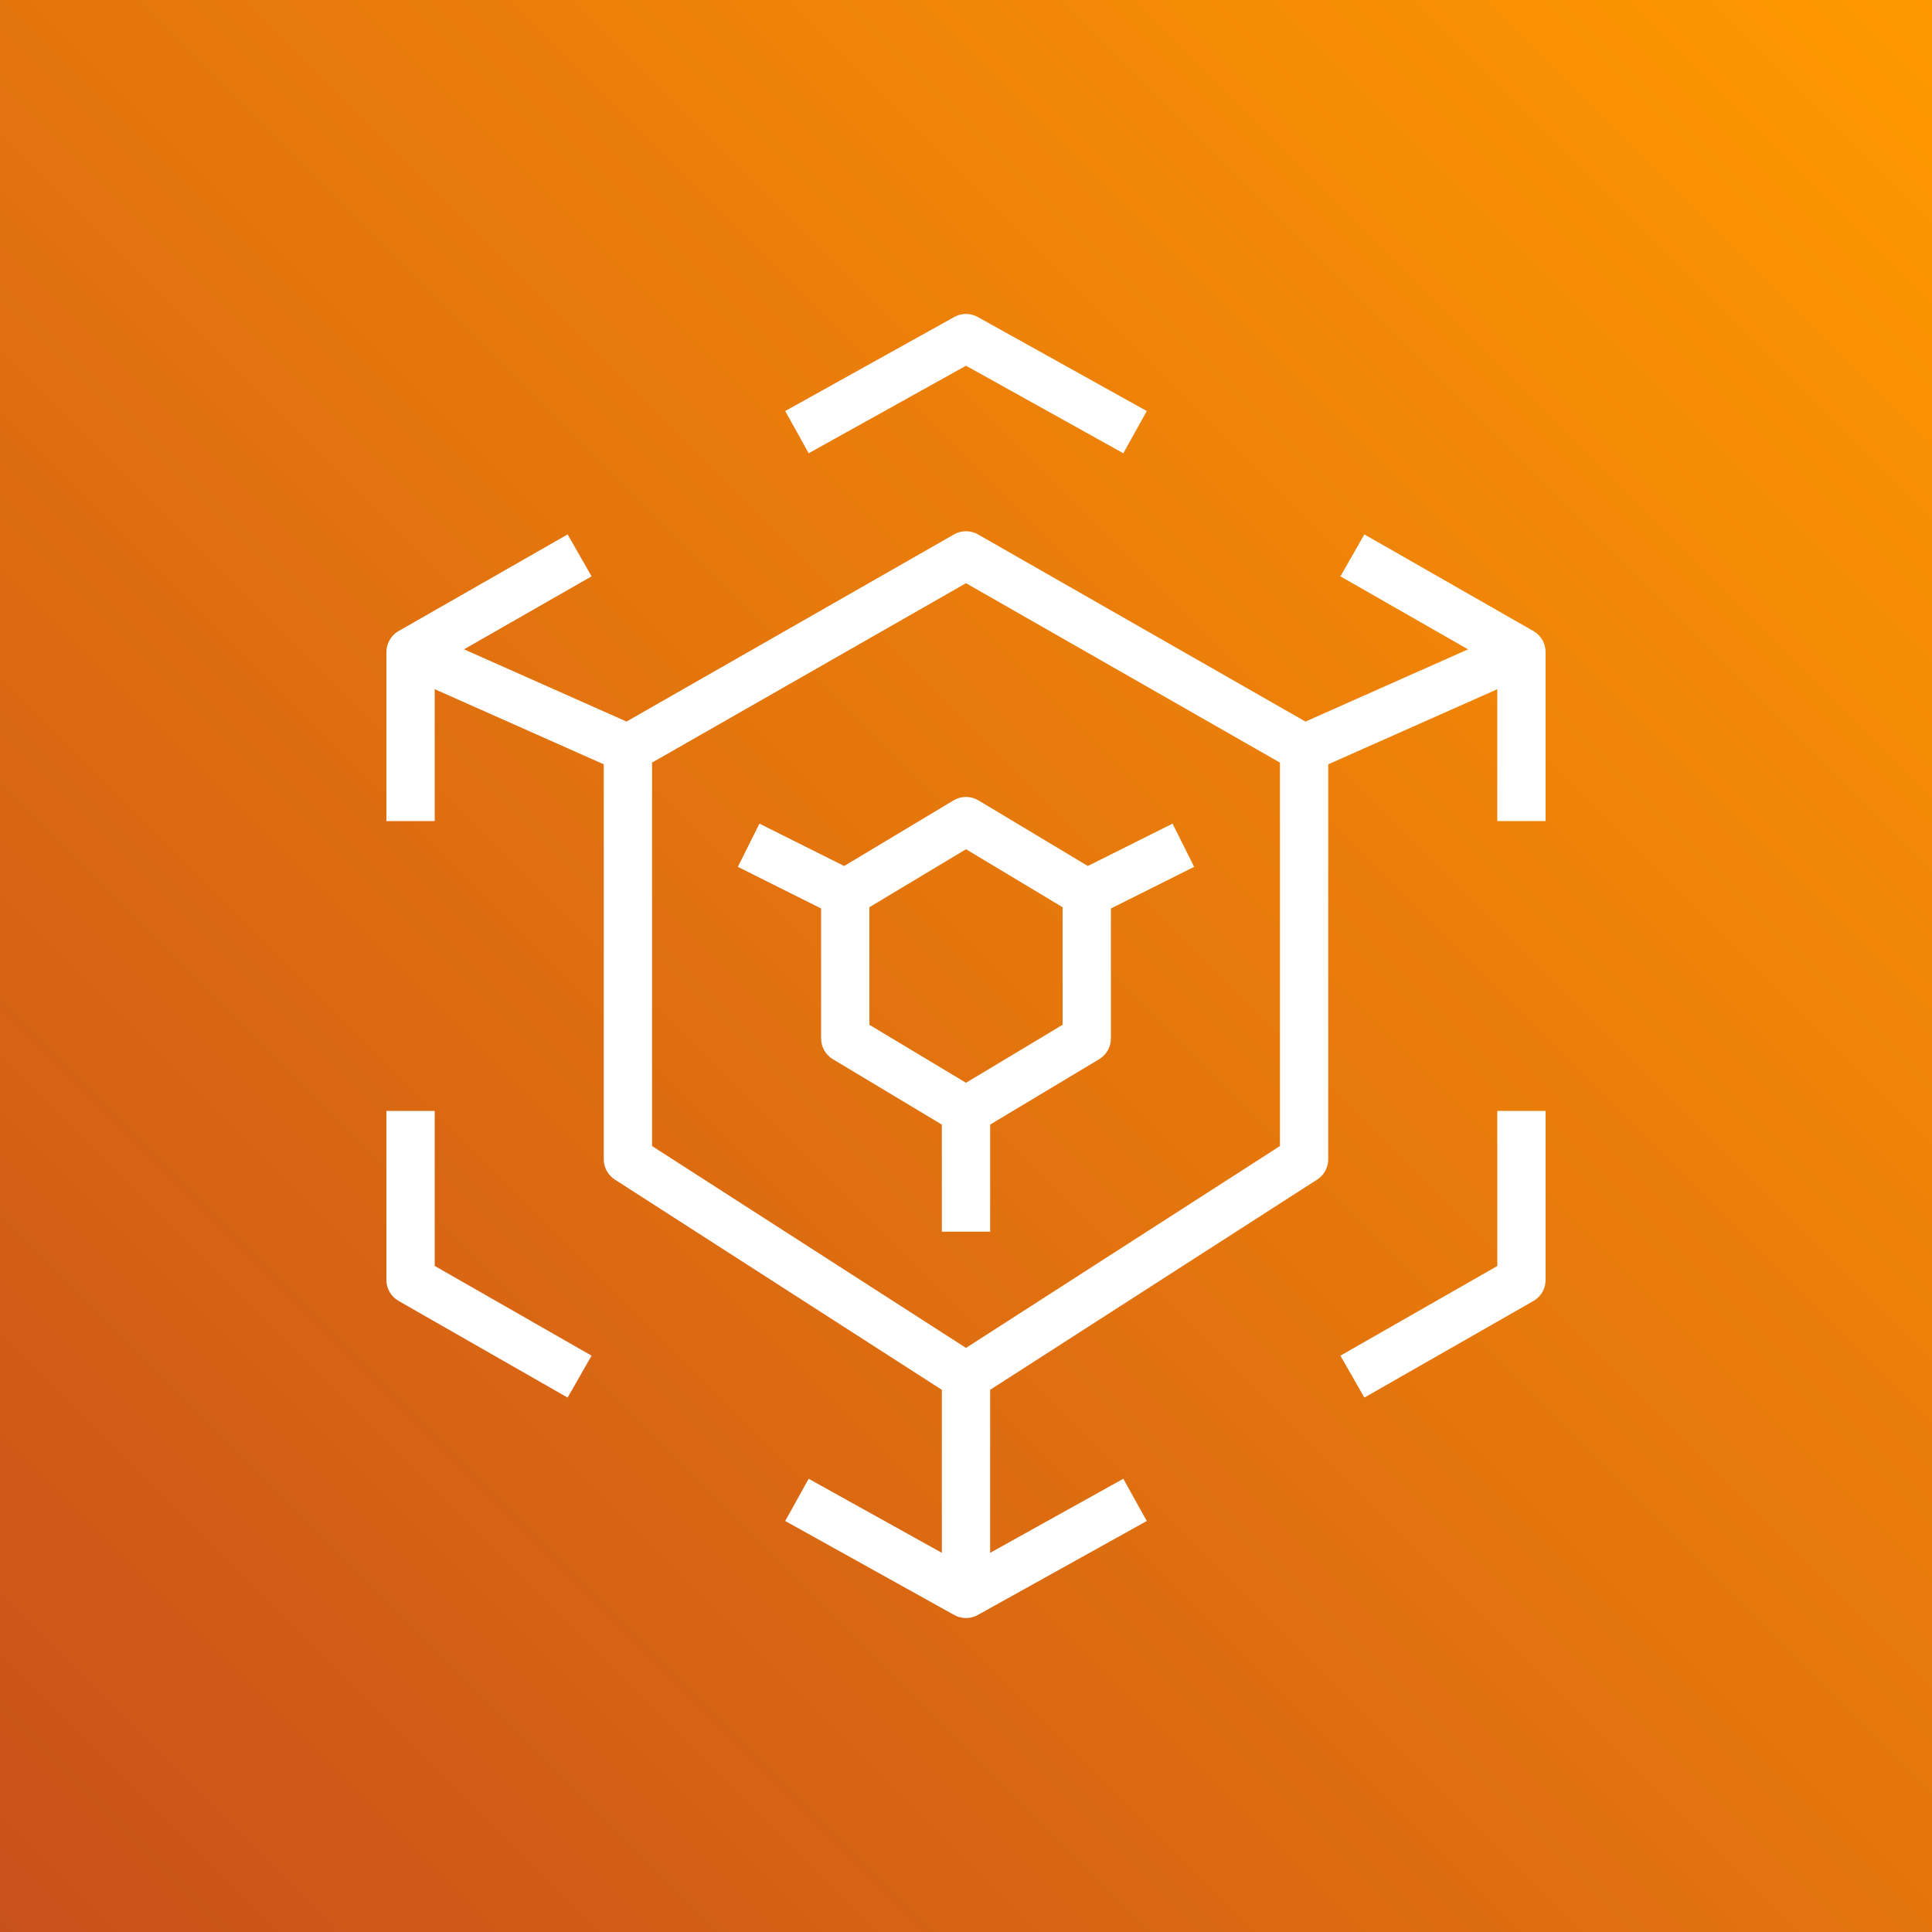 <?xml version="1.0" encoding="UTF-8" standalone="yes"?>
<svg width="80px" height="80px" viewBox="0 0 80 80" version="1.1" xmlns="http://www.w3.org/2000/svg" xmlns:xlink="http://www.w3.org/1999/xlink">
  <rect x="0" y="0" width="80" height="80" fill="#333333" stroke="none"/>
  <title>Icon-Architecture/64/Arch_AWS-Elemental-MediaConvert_64</title>
  <desc>Created with Sketch.</desc>
  <defs>
    <linearGradient x1="0%" y1="100%" x2="100%" y2="0%" id="linearGradient-1">
      <stop stop-color="#C8511B" offset="0%"/>
      <stop stop-color="#FF9900" offset="100%"/>
    </linearGradient>
  </defs>
  <g id="Icon-Architecture/64/Arch_AWS-Elemental-MediaConvert_64" stroke="none" stroke-width="1" fill="none" fill-rule="evenodd">
    <g id="Icon-Architecture-BG/64/Media-Services" fill="url(#linearGradient-1)">
      <rect id="Rectangle" x="0" y="0" width="80" height="80"/>
    </g>
    <path d="M62,52.422 L55.504,56.135 L56.496,57.871 L63.496,53.871 C63.808,53.694 64,53.361 64,53.002 L64,46.001 L62,46.001 L62,52.422 Z M53,31.578 L40,24.149 L27,31.578 L27,47.455 L40,55.814 L53,47.455 L53,31.578 Z M64,27.001 L64,33.999 L62,33.999 L62,28.539 L55,31.648 L55,48.001 C55,48.342 54.827,48.659 54.541,48.843 L41,57.549 L41,64.299 L46.514,61.233 L47.486,62.981 L40.486,66.874 C40.335,66.958 40.167,67 40,67 C39.833,67 39.665,66.958 39.514,66.874 L32.514,62.981 L33.486,61.233 L39,64.299 L39,57.549 L25.459,48.843 C25.173,48.659 25,48.342 25,48.001 L25,31.648 L18,28.537 L18,33.999 L16,33.999 L16,27.001 C16,26.642 16.192,26.31 16.504,26.131 L23.504,22.129 L24.496,23.865 L19.213,26.887 L25.943,29.878 L39.504,22.129 C39.811,21.953 40.189,21.953 40.496,22.129 L54.057,29.879 L60.789,26.888 L55.504,23.865 L56.496,22.129 L63.496,26.131 C63.808,26.31 64,26.642 64,27.001 L64,27.001 Z M40,35.165 L36,37.566 L36,42.434 L40,44.835 L44,42.434 L44,37.566 L40,35.165 Z M40.515,33.142 L45.044,35.859 L48.553,34.105 L49.447,35.894 L46,37.618 L46,43.001 C46,43.352 45.815,43.678 45.515,43.858 L41,46.567 L41,51.002 L39,51.002 L39,46.567 L34.485,43.858 C34.185,43.678 34,43.352 34,43.001 L34,37.618 L30.553,35.894 L31.447,34.105 L34.956,35.859 L39.485,33.142 C39.802,32.951 40.198,32.951 40.515,33.142 L40.515,33.142 Z M40,15.144 L46.514,18.768 L47.486,17.02 L40.486,13.126 C40.184,12.958 39.816,12.958 39.514,13.126 L32.514,17.02 L33.486,18.768 L40,15.144 Z M18,52.419 L24.496,56.135 L23.504,57.871 L16.504,53.868 C16.192,53.69 16,53.358 16,52.999 L16,46.001 L18,46.001 L18,52.419 Z" id="AWS-Elemental-MediaConvert_Icon_64_Squid" fill="#FFFFFF"/>
  </g>
</svg>